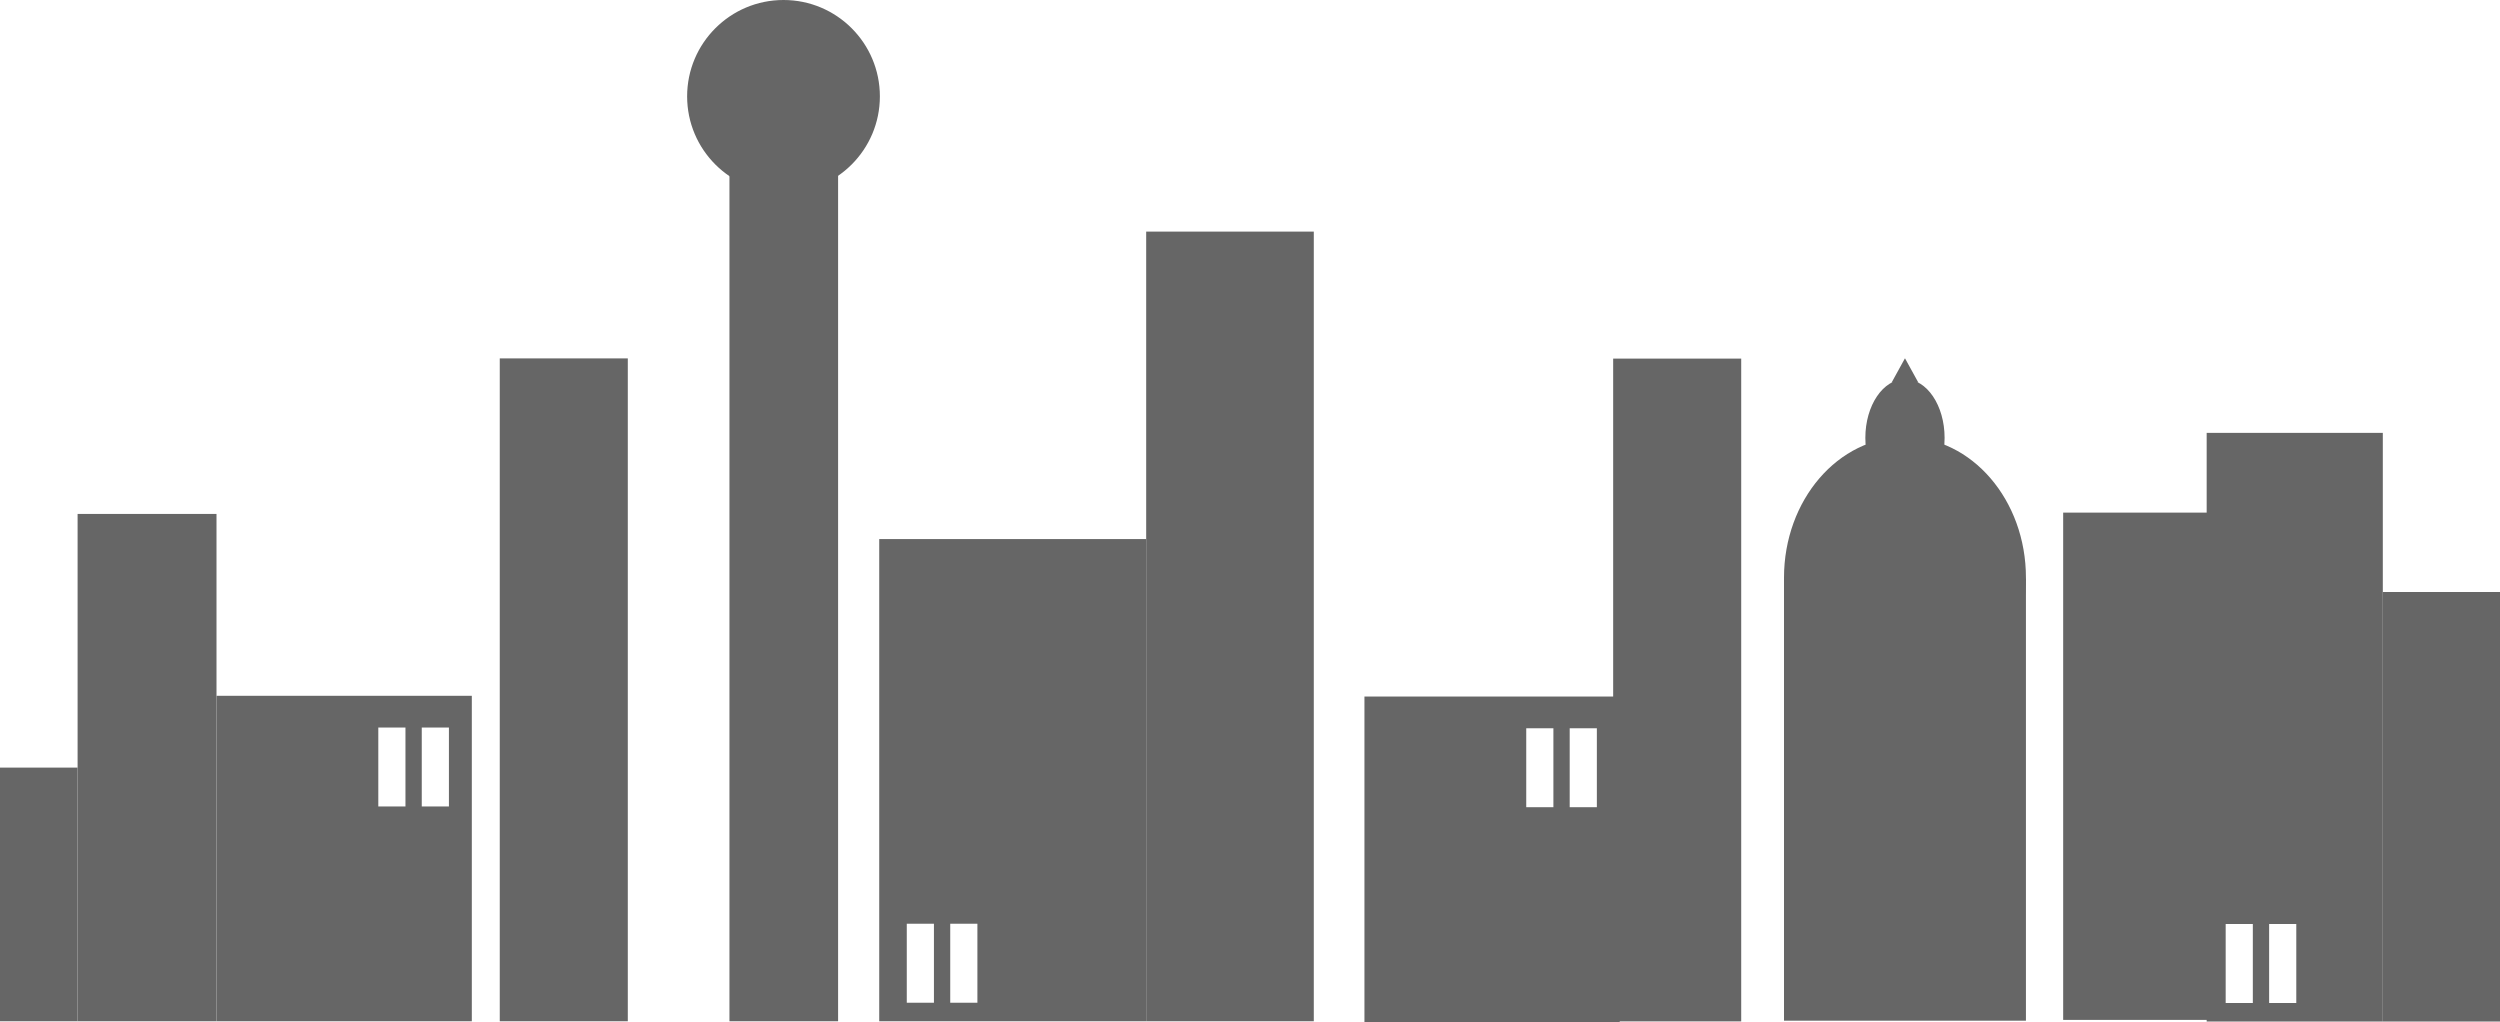 <svg id="Layer_1" data-name="Layer 1" xmlns="http://www.w3.org/2000/svg" viewBox="0 0 2399.51 980.9"><defs><style>.cls-1{fill:#666;}</style></defs><title>city3</title><rect class="cls-1" x="74.48" y="493.3" width="133.32" height="486.9"/><rect class="cls-1" y="736.75" width="74.48" height="243.45"/><rect class="cls-1" x="479.67" y="344.01" width="122.9" height="636.18"/><path class="cls-1" d="M804.9,1082.19H700.62V168c7.77-23.35,30-38.84,54.07-38a55.26,55.26,0,0,1,50.21,38Z" transform="translate(-0.49 -102)"/><rect class="cls-1" x="1100.11" y="222.29" width="160.88" height="757.91"/><path class="cls-1" d="M208.29,769.85v312.34H453.34V769.85ZM389.66,876.07H363.59V800.28h26.07Zm41.71,0H405.3V800.28h26.07Z" transform="translate(-0.49 -102)"/><path class="cls-1" d="M844.38,619.41v462.78H1100.6V619.41Zm52.51,445H870.82V988.6h26.07Zm41.71,0H912.53V988.6H938.6Z" transform="translate(-0.49 -102)"/><path class="cls-1" d="M1310.09,770.55V1082.9h245V770.55Zm181.36,106.22h-26.07V801h26.07Zm41.71,0h-26.07V801h26.07Z" transform="translate(-0.49 -102)"/><rect class="cls-1" x="2287.04" y="568.22" width="112.47" height="412.25"/><rect class="cls-1" x="1980.24" y="492.01" width="138.13" height="486.9"/><path class="cls-1" d="M2118.46,517.49v565h169.07v-565Zm44.31,547.18H2136.7V988.88h26.07Zm41.71,0h-26.07V988.88h26.07Z" transform="translate(-0.49 -102)"/><rect class="cls-1" x="1548.32" y="344.18" width="122.9" height="636.18"/><rect class="cls-1" x="1712.29" y="555.29" width="232.21" height="424.37"/><ellipse class="cls-1" cx="1828.4" cy="554.51" rx="116.11" ry="135.03"/><ellipse class="cls-1" cx="1828.4" cy="420.26" rx="38.03" ry="56.33"/><polyline class="cls-1" points="1815.54 367.24 1828.4 343.87 1841.26 367.24"/><circle class="cls-1" cx="752.01" cy="92.5" r="92.5"/></svg>